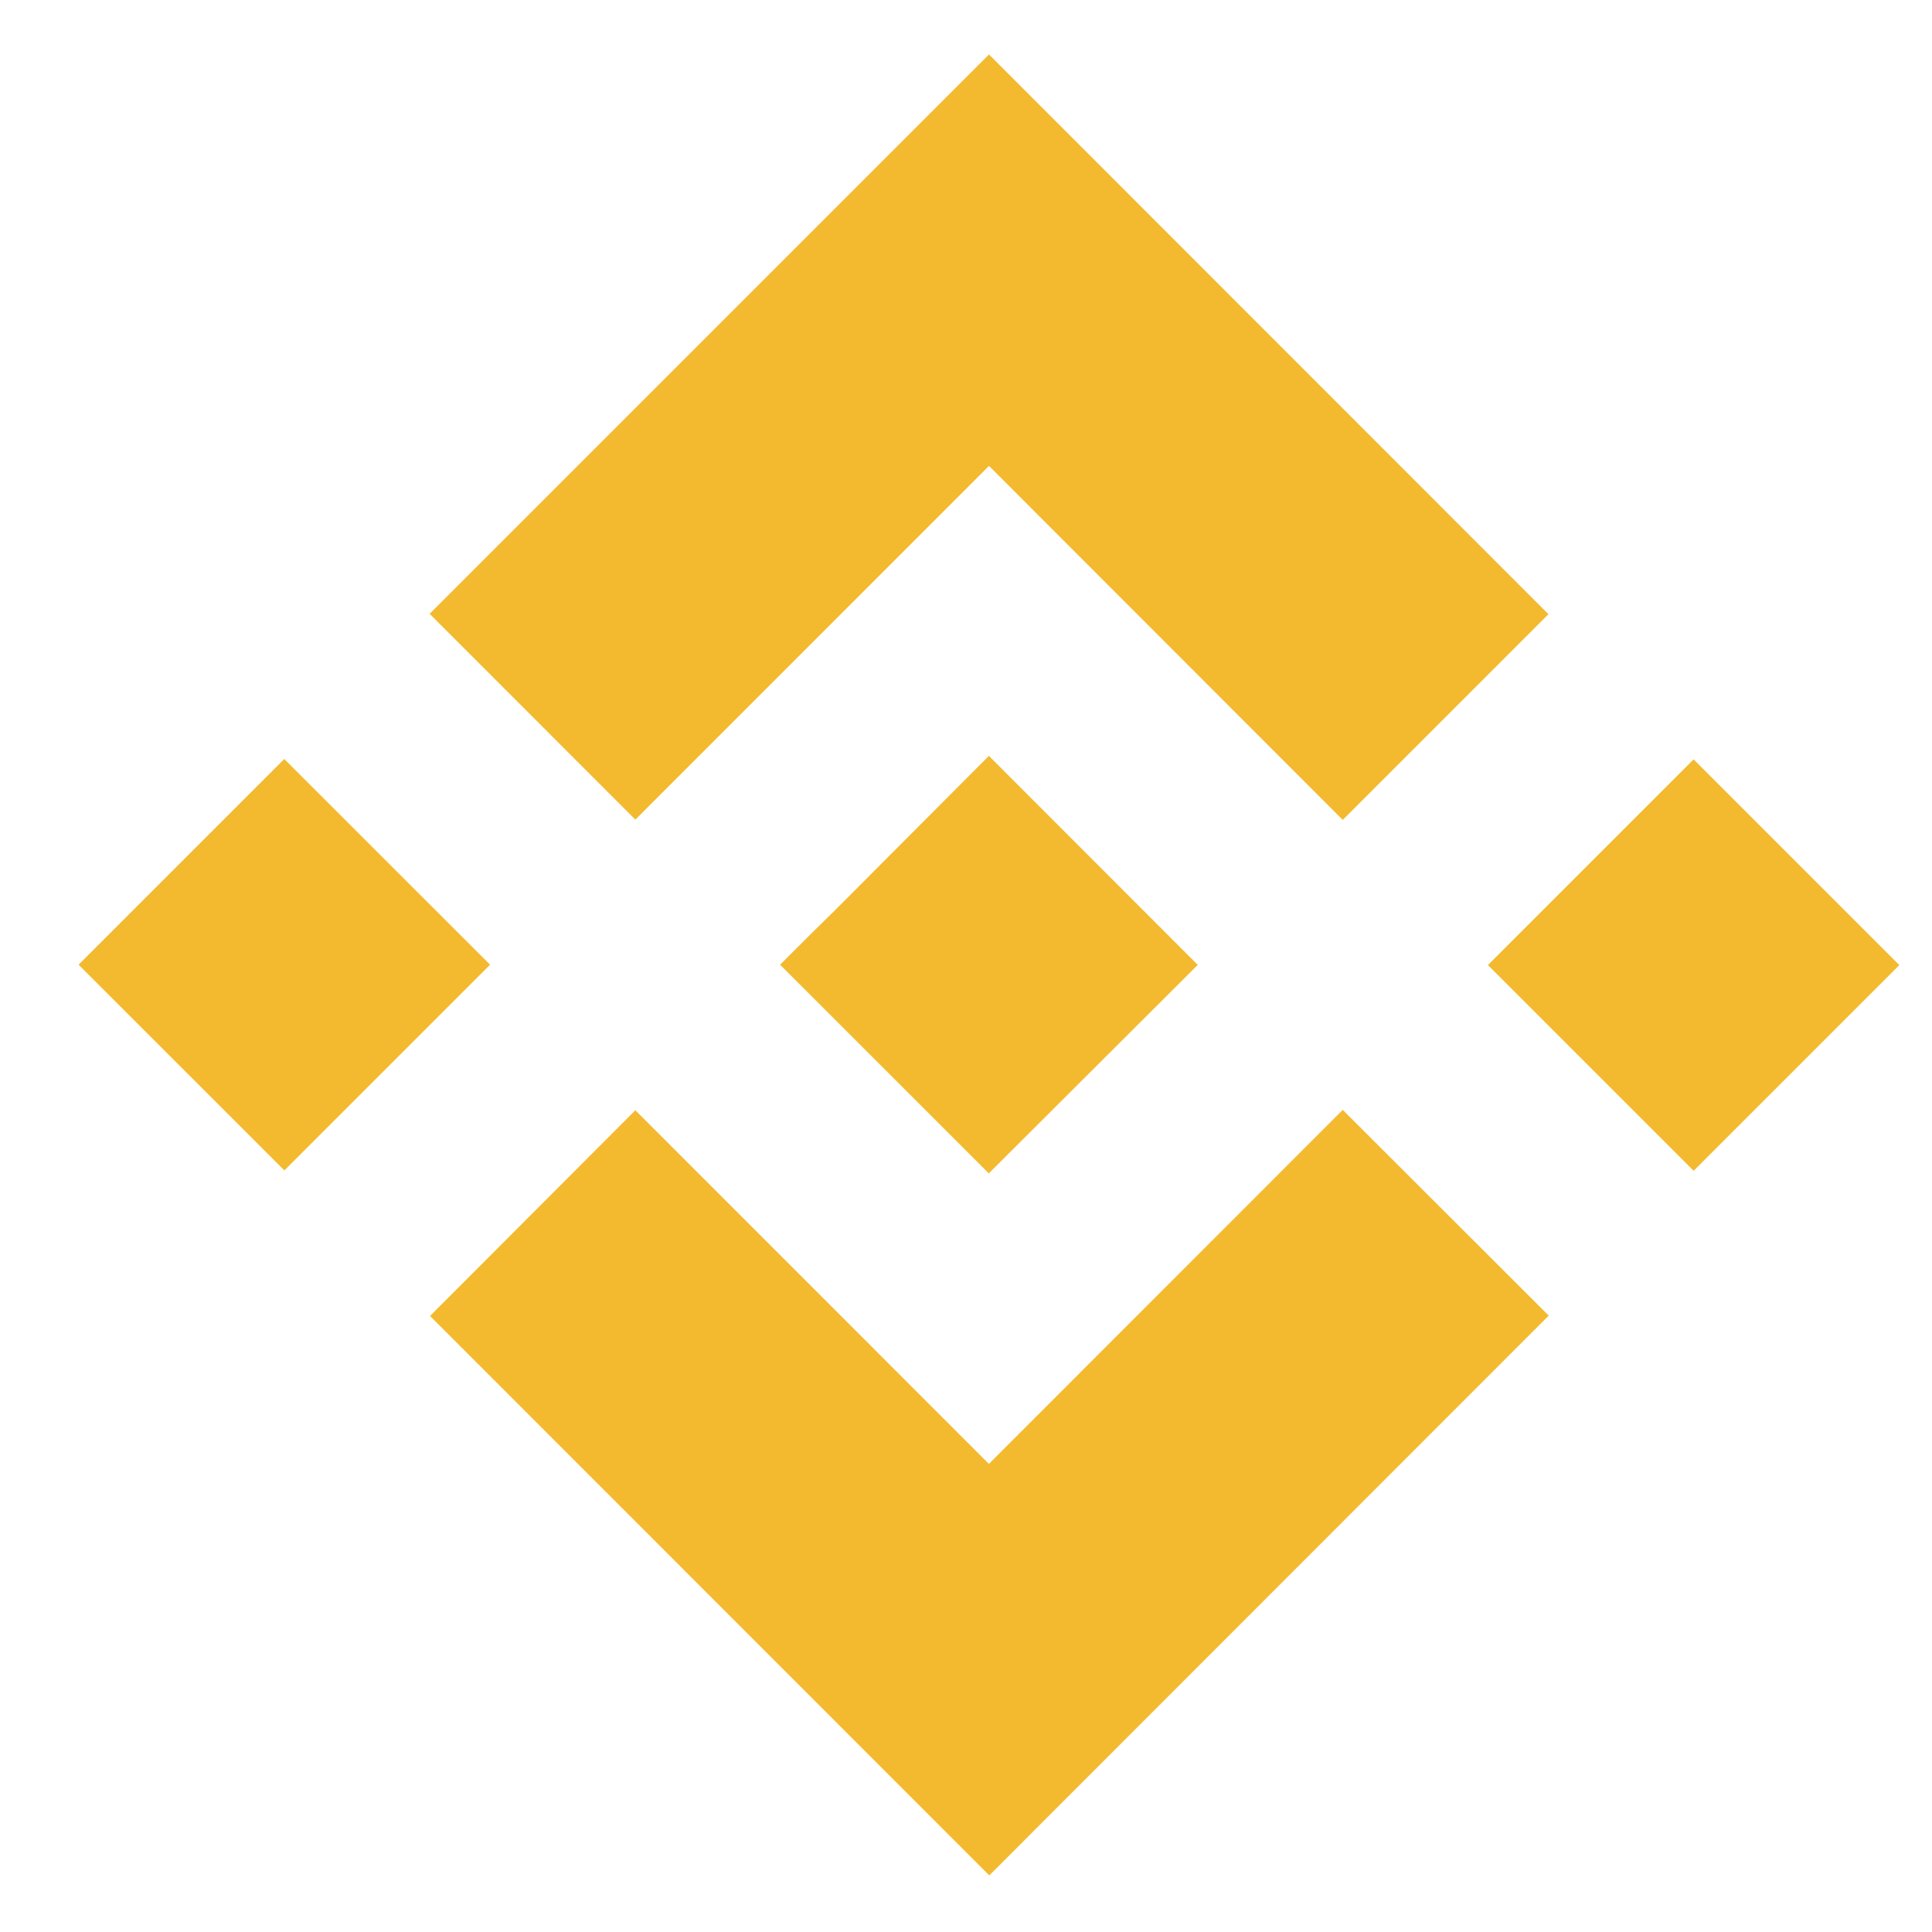 <svg width="100%" height="100%" viewBox="0 0 21 21" fill="none" xmlns="http://www.w3.org/2000/svg">
<g id="Group 309">
<path id="Path 307" d="M6.906 8.909L10.75 5.064L14.595 8.912L16.831 6.676L10.75 0.592L4.67 6.672L6.906 8.909Z" fill="#F3BA2F"/>
<path id="Path 308" d="M0.854 10.486L3.09 8.25L5.327 10.486L3.091 12.722L0.854 10.486Z" fill="#F3BA2F"/>
<path id="Path 309" d="M6.906 12.068L10.749 15.912L14.595 12.064L16.834 14.3L10.753 20.385L4.674 14.304L6.906 12.068Z" fill="#F3BA2F"/>
<path id="Path 310" d="M16.173 10.49L18.409 8.254L20.645 10.49L18.409 12.726L16.173 10.49Z" fill="#F3BA2F"/>
<path id="Path 311" d="M13.019 10.488L10.749 8.216L9.074 9.896L8.88 10.086L8.479 10.486L10.748 12.754L13.019 10.488Z" fill="#F3BA2F"/>
</g>
</svg>
